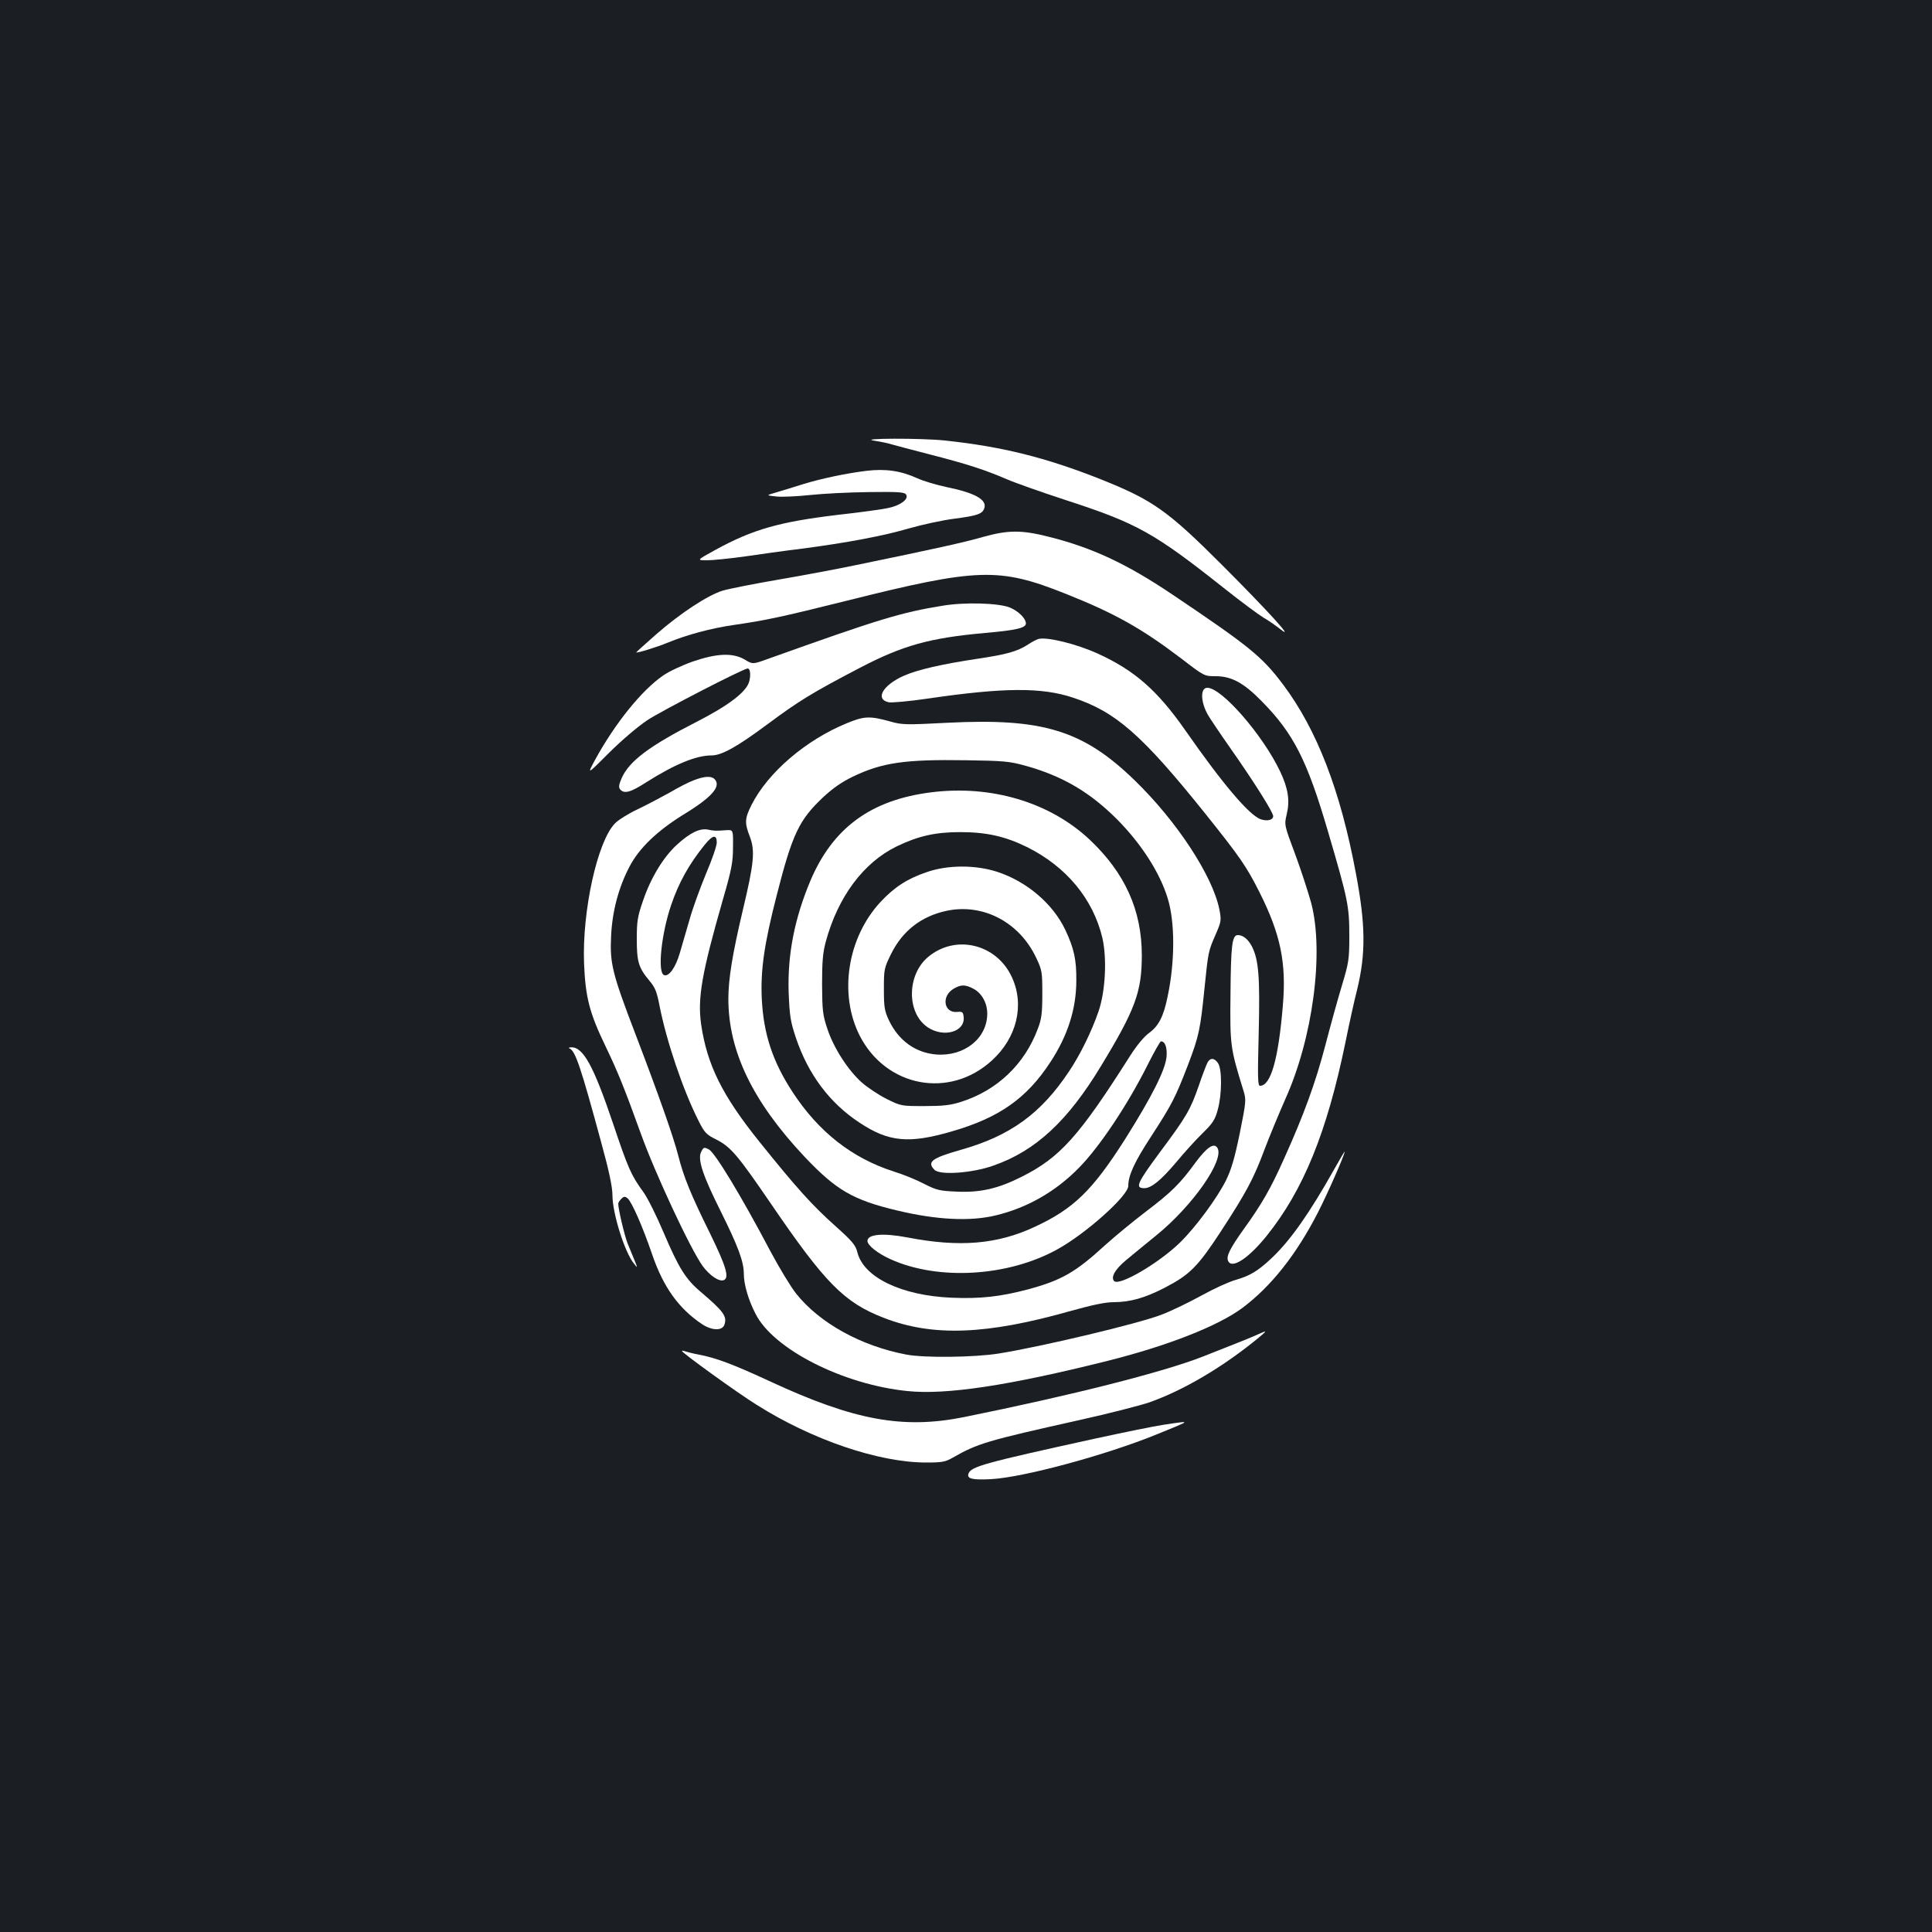 <?xml version="1.0" standalone="no"?>
<!DOCTYPE svg PUBLIC "-//W3C//DTD SVG 20010904//EN"
 "http://www.w3.org/TR/2001/REC-SVG-20010904/DTD/svg10.dtd">
<svg version="1.0" xmlns="http://www.w3.org/2000/svg"
 width="1000pt" height="1000pt" viewBox="0 0 1000 1000"
 preserveAspectRatio="xMidYMid meet">
<rect width="100%" height="100%" fill="#1b1f23"/>
<g transform="translate(0,1000) scale(0.1,-0.1)"
fill="#ffffff" stroke="none">
<path d="M4525 7719 c32 -5 73 -13 90 -19 16 -5 109 -29 205 -54 189 -49 273
-76 390 -126 41 -18 182 -68 314 -111 362 -118 450 -167 811 -453 88 -70 180
-138 205 -153 25 -14 65 -42 90 -62 75 -59 -75 105 -304 334 -283 283 -360
337 -628 444 -287 114 -515 170 -808 201 -123 13 -454 12 -365 -1z"/>
<path d="M4485 7563 c-101 -12 -234 -40 -325 -68 -58 -18 -125 -39 -150 -46
-45 -13 -45 -13 10 -19 30 -3 109 1 175 8 66 7 202 14 303 15 153 2 184 0 192
-13 15 -23 -29 -56 -91 -69 -29 -7 -147 -23 -263 -36 -301 -36 -439 -75 -631
-180 -100 -55 -100 -55 -45 -55 30 0 116 9 190 19 74 11 209 30 300 41 235 31
417 65 555 105 66 19 171 42 233 50 123 16 147 25 157 55 14 44 -49 79 -196
109 -52 11 -119 31 -150 45 -85 39 -165 51 -264 39z"/>
<path d="M5085 7220 c-93 -27 -252 -62 -655 -145 -91 -19 -271 -53 -400 -75
-129 -22 -259 -48 -289 -57 -78 -24 -218 -116 -342 -224 -59 -52 -107 -95
-106 -96 5 -4 109 28 164 51 97 40 222 74 340 91 165 24 242 40 583 125 682
171 791 174 1135 37 256 -102 393 -179 600 -336 118 -91 119 -91 177 -91 82 0
145 -34 238 -129 166 -168 236 -307 344 -676 104 -354 110 -386 110 -540 0
-122 -3 -138 -38 -255 -21 -69 -60 -210 -87 -314 -50 -190 -110 -356 -214
-586 -66 -148 -113 -231 -206 -360 -73 -102 -92 -141 -83 -165 18 -46 104 9
200 128 191 238 312 536 408 1002 19 94 46 217 61 275 45 186 43 336 -7 600
-80 429 -202 744 -377 977 -109 145 -173 197 -576 468 -234 157 -411 240 -634
296 -144 37 -214 36 -346 -1z"/>
<path d="M4880 6865 c-217 -35 -331 -70 -904 -275 -80 -29 -80 -29 -121 -4
-62 36 -143 33 -269 -10 -54 -19 -123 -51 -153 -72 -111 -76 -249 -247 -353
-437 -42 -78 -42 -78 71 35 66 66 150 137 199 170 74 49 499 268 520 268 13 0
17 -33 8 -67 -14 -54 -106 -124 -272 -209 -243 -124 -349 -203 -388 -291 -15
-35 -17 -47 -8 -59 21 -24 53 -16 135 37 147 93 258 139 338 139 52 0 130 43
289 161 163 121 229 162 478 292 224 117 362 155 650 181 161 14 210 26 210
49 0 26 -39 64 -82 82 -57 24 -235 29 -348 10z"/>
<path d="M5376 6693 c-11 -3 -36 -16 -55 -29 -56 -36 -109 -51 -263 -74 -180
-27 -308 -56 -378 -87 -110 -48 -153 -122 -80 -138 15 -3 106 5 201 19 395 58
591 59 753 5 221 -73 357 -192 685 -601 180 -225 213 -273 280 -406 109 -217
140 -365 121 -587 -23 -276 -62 -415 -118 -415 -12 0 -13 37 -7 273 7 291 0
378 -35 448 -20 38 -46 59 -73 59 -30 0 -36 -54 -38 -305 -3 -268 -1 -279 67
-500 15 -48 14 -56 -19 -221 -27 -131 -44 -188 -72 -245 -46 -91 -156 -241
-237 -320 -107 -105 -314 -227 -341 -200 -19 19 4 61 61 108 32 27 102 84 156
128 191 155 356 393 317 454 -18 28 -55 2 -113 -76 -79 -109 -126 -155 -258
-255 -63 -48 -158 -126 -210 -173 -154 -141 -226 -182 -400 -229 -144 -38
-246 -49 -394 -43 -260 11 -455 105 -488 234 -9 38 -25 57 -114 137 -121 108
-201 197 -393 436 -193 240 -271 398 -302 608 -19 136 3 264 113 647 45 155
52 193 52 270 1 90 1 90 -34 88 -56 -4 -63 -4 -96 3 -42 8 -92 -16 -160 -78
-71 -65 -135 -171 -175 -288 -29 -83 -33 -108 -33 -200 0 -118 9 -149 66 -217
29 -34 38 -57 52 -130 36 -183 121 -434 200 -591 33 -66 41 -74 95 -101 74
-38 110 -81 281 -331 281 -412 380 -512 584 -591 255 -99 534 -88 973 37 108
30 175 44 217 44 85 0 163 22 265 75 129 67 170 108 288 288 133 204 171 274
228 427 26 69 74 184 106 257 144 317 203 761 136 1018 -15 55 -52 169 -83
253 -57 152 -57 152 -44 207 17 71 8 133 -34 222 -90 189 -302 433 -377 433
-37 0 -35 -73 3 -140 11 -19 64 -98 118 -175 123 -175 220 -330 220 -349 0
-21 -32 -28 -66 -16 -60 23 -196 183 -389 460 -144 206 -262 310 -453 397
-110 50 -261 87 -306 76z m-1666 -1054 c0 -17 -25 -90 -56 -162 -30 -73 -69
-179 -85 -237 -17 -58 -39 -135 -50 -172 -22 -76 -57 -125 -82 -115 -35 13
-14 214 37 363 39 115 92 211 174 312 41 51 62 54 62 11z"/>
<path d="M4384 6257 c-213 -87 -409 -255 -494 -423 -35 -70 -37 -92 -9 -164
28 -74 22 -137 -36 -380 -53 -224 -75 -355 -75 -460 0 -271 126 -532 394 -817
164 -173 250 -224 482 -279 201 -48 376 -57 507 -25 164 39 312 124 432 247
108 110 253 328 356 534 33 66 64 120 68 120 22 0 33 -33 29 -80 -7 -70 -76
-206 -215 -427 -168 -264 -266 -360 -467 -453 -194 -91 -390 -107 -659 -55
-126 24 -207 17 -207 -18 0 -23 53 -65 120 -95 246 -111 607 -90 862 51 148
81 368 278 368 329 0 54 31 122 117 254 109 168 126 201 192 372 57 150 64
183 86 402 19 185 19 186 58 275 29 67 29 72 18 130 -36 174 -221 456 -439
667 -266 258 -475 322 -967 297 -213 -11 -235 -11 -295 6 -108 30 -136 29
-226 -8z m926 -221 c190 -53 333 -137 475 -280 124 -126 219 -274 259 -406 38
-122 38 -326 0 -506 -21 -105 -47 -155 -97 -191 -26 -19 -63 -64 -97 -117
-265 -418 -363 -527 -562 -627 -121 -61 -212 -82 -332 -77 -93 4 -107 7 -174
41 -40 21 -109 49 -155 63 -216 69 -390 205 -525 412 -103 158 -150 300 -159
482 -7 147 12 282 77 535 81 318 116 391 239 507 51 48 99 81 155 108 152 73
269 90 586 85 196 -3 223 -5 310 -29z"/>
<path d="M4820 5899 c-312 -39 -510 -184 -626 -459 -82 -196 -118 -381 -112
-575 5 -123 9 -151 37 -235 64 -191 175 -339 330 -441 151 -100 255 -110 478
-45 246 71 388 172 510 359 90 137 134 276 134 422 1 108 -12 166 -57 262 -64
135 -199 250 -351 300 -113 37 -257 37 -366 -1 -101 -34 -168 -78 -240 -155
-171 -185 -216 -475 -108 -690 136 -268 465 -331 685 -130 129 117 170 287
104 430 -79 174 -293 225 -435 105 -110 -93 -111 -291 0 -364 82 -54 192 -23
185 53 -3 27 -6 30 -35 27 -68 -5 -81 81 -19 119 39 24 62 24 105 1 43 -23 71
-74 71 -128 0 -128 -118 -223 -264 -212 -108 9 -195 72 -245 177 -23 49 -26
69 -26 162 0 101 1 108 37 181 60 121 157 196 289 224 188 39 375 -59 462
-243 31 -65 32 -74 32 -188 0 -99 -4 -130 -23 -179 -68 -184 -211 -320 -397
-379 -56 -18 -94 -22 -191 -22 -118 0 -121 0 -195 37 -40 20 -97 58 -126 83
-72 63 -147 179 -180 278 -25 74 -27 96 -28 232 0 117 4 165 19 220 63 233
195 410 367 494 112 54 200 74 329 74 136 0 233 -22 345 -77 204 -101 343
-269 391 -471 24 -106 16 -275 -20 -380 -36 -104 -95 -225 -153 -311 -145
-218 -304 -333 -558 -405 -152 -43 -179 -63 -138 -104 28 -29 196 -17 305 22
218 76 384 230 556 514 178 293 212 385 212 574 0 235 -88 428 -272 601 -206
192 -508 282 -818 243z"/>
<path d="M3590 5961 c-25 -9 -81 -38 -125 -64 -45 -25 -119 -64 -165 -86 -47
-22 -100 -55 -117 -73 -91 -93 -170 -453 -160 -723 7 -176 28 -258 111 -430
64 -133 99 -220 182 -450 74 -207 258 -601 321 -688 37 -50 85 -82 109 -73 30
12 13 70 -70 240 -100 202 -138 295 -166 407 -26 99 -96 299 -220 624 -121
316 -134 368 -127 510 6 129 39 252 95 359 50 96 143 185 280 270 148 90 197
147 160 184 -17 17 -55 14 -108 -7z"/>
<path d="M2948 4573 c30 -12 58 -95 166 -494 39 -142 56 -224 56 -265 0 -94
63 -295 111 -354 20 -25 20 -25 4 15 -9 22 -26 63 -37 90 -16 42 -48 176 -48
205 0 5 7 16 16 25 13 13 19 13 32 3 22 -19 77 -143 128 -292 58 -169 137
-279 258 -360 50 -33 103 -35 115 -4 16 44 -3 70 -123 172 -77 65 -113 123
-191 306 -36 85 -83 180 -105 210 -64 88 -79 123 -157 355 -101 299 -155 397
-217 394 -11 0 -15 -3 -8 -6z"/>
<path d="M6250 4500 c-6 -11 -27 -66 -46 -122 -42 -121 -64 -159 -196 -336
-123 -166 -135 -192 -85 -192 36 0 86 41 164 133 42 51 104 119 138 152 52 51
64 69 78 121 22 78 23 211 1 242 -19 27 -40 28 -54 2z"/>
<path d="M3628 4035 c-17 -39 11 -122 102 -304 90 -181 120 -261 120 -324 0
-54 23 -135 61 -208 92 -182 451 -365 785 -399 201 -21 525 28 1036 156 311
78 571 180 697 273 150 112 281 277 394 498 50 98 137 296 137 312 0 3 -24
-37 -53 -89 -128 -228 -227 -369 -323 -460 -73 -69 -113 -93 -189 -115 -33 -9
-112 -45 -175 -80 -64 -35 -156 -80 -206 -99 -120 -47 -626 -167 -846 -202
-125 -20 -387 -23 -478 -5 -233 44 -448 163 -569 315 -28 35 -87 133 -132 217
-154 292 -288 512 -319 529 -26 14 -29 13 -42 -15z"/>
<path d="M6515 3095 c-30 -14 -99 -42 -290 -117 -208 -81 -673 -199 -1236
-313 -315 -63 -567 -17 -999 183 -198 92 -285 124 -375 141 -27 5 -58 13 -67
16 -10 4 -18 5 -18 2 0 -9 286 -216 386 -278 288 -182 633 -299 878 -299 81 0
99 3 137 25 130 74 173 87 657 195 150 33 312 75 360 91 178 63 382 183 568
336 43 36 43 38 -1 18z"/>
<path d="M6020 2625 c-47 -7 -209 -40 -360 -73 -570 -125 -633 -143 -647 -179
-10 -27 19 -34 117 -29 167 9 593 124 858 232 75 30 139 57 141 60 6 6 -10 4
-109 -11z"/>
</g>
</svg>
